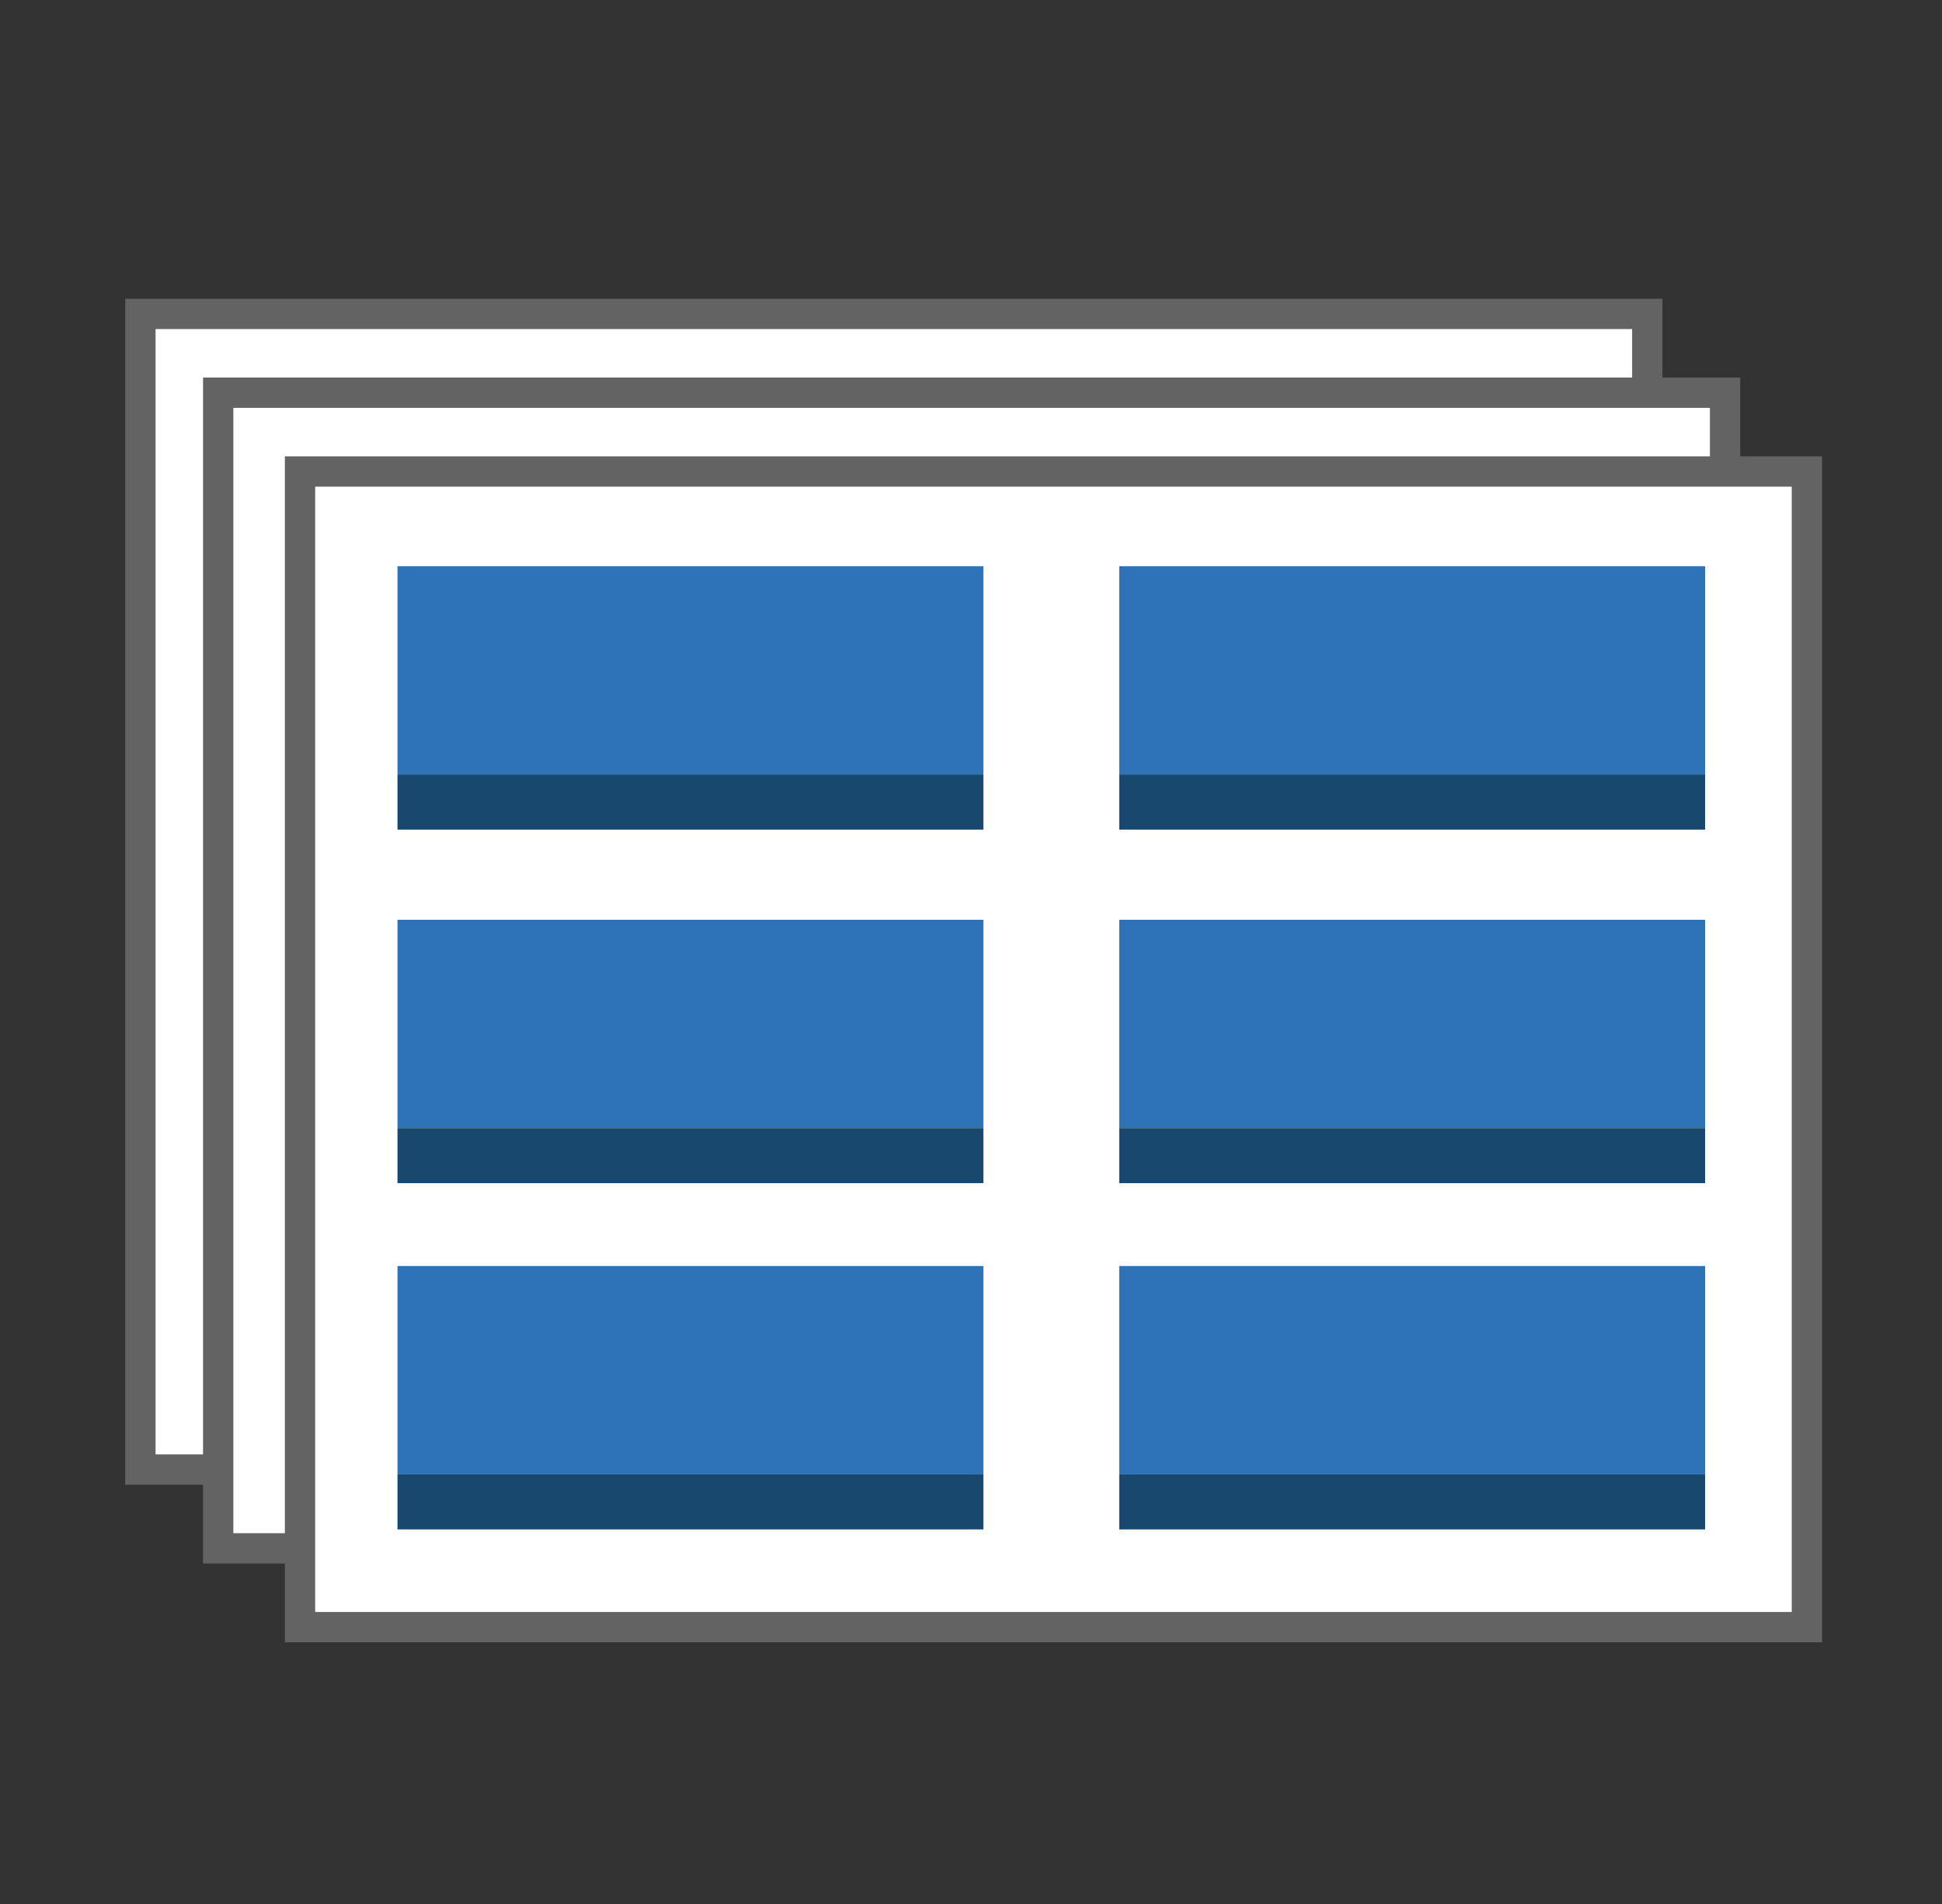 <?xml version="1.0" encoding="utf-8"?>
<!-- Generator: Adobe Illustrator 17.1.0, SVG Export Plug-In . SVG Version: 6.00 Build 0)  -->
<!DOCTYPE svg PUBLIC "-//W3C//DTD SVG 1.1//EN" "http://www.w3.org/Graphics/SVG/1.1/DTD/svg11.dtd">
<svg version="1.1" id="Layer_1" xmlns="http://www.w3.org/2000/svg" xmlns:xlink="http://www.w3.org/1999/xlink" x="0px" y="0px"
	 viewBox="-310 -338 769 754" enable-background="new -310 -338 769 754" xml:space="preserve">
<rect x="-310" y="-338" width="769" height="754" fill="#333333" stroke="none"/>
<g>
	
		<rect x="-254.4" y="-213.7" fill="#FFFFFF" stroke="#636363" stroke-width="12" stroke-miterlimit="10" width="596.7" height="457.6"/>
	<g enable-background="new    ">
		<g>
			<rect x="70" y="-176.2" fill="#2E73B7" width="232" height="82.5"/>
		</g>
		<g>
			<rect x="70" y="-93.7" fill="#19486F" width="232" height="21.8"/>
		</g>
	</g>
	<g enable-background="new    ">
		<g>
			<rect x="-215.8" y="-176.2" fill="#2E73B7" width="232" height="82.5"/>
		</g>
		<g>
			<rect x="-215.8" y="-93.7" fill="#19486F" width="232" height="21.8"/>
		</g>
	</g>
	<g>
		<g enable-background="new    ">
			<g>
				<rect x="70" y="-36.2" fill="#2E73B7" width="232" height="82.5"/>
			</g>
			<g>
				<rect x="70" y="46.3" fill="#19486F" width="232" height="21.8"/>
			</g>
		</g>
		<g enable-background="new    ">
			<g>
				<rect x="-215.8" y="-36.2" fill="#2E73B7" width="232" height="82.5"/>
			</g>
			<g>
				<rect x="-215.8" y="46.3" fill="#19486F" width="232" height="21.8"/>
			</g>
		</g>
	</g>
	<g>
		<g enable-background="new    ">
			<g>
				<rect x="70" y="100.9" fill="#2E73B7" width="232" height="82.5"/>
			</g>
			<g>
				<rect x="70" y="183.4" fill="#19486F" width="232" height="21.8"/>
			</g>
		</g>
		<g enable-background="new    ">
			<g>
				<rect x="-215.8" y="100.9" fill="#2E73B7" width="232" height="82.5"/>
			</g>
			<g>
				<rect x="-215.8" y="183.4" fill="#19486F" width="232" height="21.8"/>
			</g>
		</g>
	</g>
</g>
<g>
	
		<rect x="-223.6" y="-182.5" fill="#FFFFFF" stroke="#636363" stroke-width="12" stroke-miterlimit="10" width="596.7" height="457.6"/>
	<g enable-background="new    ">
		<g>
			<rect x="100.8" y="-145" fill="#2E73B7" width="232" height="82.5"/>
		</g>
		<g>
			<rect x="100.8" y="-62.5" fill="#19486F" width="232" height="21.8"/>
		</g>
	</g>
	<g enable-background="new    ">
		<g>
			<rect x="-185" y="-145" fill="#2E73B7" width="232" height="82.5"/>
		</g>
		<g>
			<rect x="-185" y="-62.5" fill="#19486F" width="232" height="21.8"/>
		</g>
	</g>
	<g>
		<g enable-background="new    ">
			<g>
				<rect x="100.8" y="-5" fill="#2E73B7" width="232" height="82.5"/>
			</g>
			<g>
				<rect x="100.8" y="77.5" fill="#19486F" width="232" height="21.8"/>
			</g>
		</g>
		<g enable-background="new    ">
			<g>
				<rect x="-185" y="-5" fill="#2E73B7" width="232" height="82.5"/>
			</g>
			<g>
				<rect x="-185" y="77.5" fill="#19486F" width="232" height="21.8"/>
			</g>
		</g>
	</g>
	<g>
		<g enable-background="new    ">
			<g>
				<rect x="100.8" y="132.1" fill="#2E73B7" width="232" height="82.5"/>
			</g>
			<g>
				<rect x="100.8" y="214.6" fill="#19486F" width="232" height="21.8"/>
			</g>
		</g>
		<g enable-background="new    ">
			<g>
				<rect x="-185" y="132.1" fill="#2E73B7" width="232" height="82.5"/>
			</g>
			<g>
				<rect x="-185" y="214.6" fill="#19486F" width="232" height="21.8"/>
			</g>
		</g>
	</g>
</g>
<g>
	
		<rect x="-191.2" y="-151.3" fill="#FFFFFF" stroke="#636363" stroke-width="12" stroke-miterlimit="10" width="596.7" height="457.6"/>
	<g enable-background="new    ">
		<g>
			<rect x="133.2" y="-113.8" fill="#2E73B7" width="232" height="82.5"/>
		</g>
		<g>
			<rect x="133.2" y="-31.3" fill="#19486F" width="232" height="21.8"/>
		</g>
	</g>
	<g enable-background="new    ">
		<g>
			<rect x="-152.6" y="-113.8" fill="#2E73B7" width="232" height="82.5"/>
		</g>
		<g>
			<rect x="-152.6" y="-31.3" fill="#19486F" width="232" height="21.8"/>
		</g>
	</g>
	<g>
		<g enable-background="new    ">
			<g>
				<rect x="133.2" y="26.2" fill="#2E73B7" width="232" height="82.5"/>
			</g>
			<g>
				<rect x="133.2" y="108.7" fill="#19486F" width="232" height="21.8"/>
			</g>
		</g>
		<g enable-background="new    ">
			<g>
				<rect x="-152.6" y="26.2" fill="#2E73B7" width="232" height="82.5"/>
			</g>
			<g>
				<rect x="-152.6" y="108.7" fill="#19486F" width="232" height="21.8"/>
			</g>
		</g>
	</g>
	<g>
		<g enable-background="new    ">
			<g>
				<rect x="133.2" y="163.3" fill="#2E73B7" width="232" height="82.5"/>
			</g>
			<g>
				<rect x="133.2" y="245.8" fill="#19486F" width="232" height="21.8"/>
			</g>
		</g>
		<g enable-background="new    ">
			<g>
				<rect x="-152.6" y="163.3" fill="#2E73B7" width="232" height="82.5"/>
			</g>
			<g>
				<rect x="-152.6" y="245.8" fill="#19486F" width="232" height="21.8"/>
			</g>
		</g>
	</g>
</g>
</svg>
